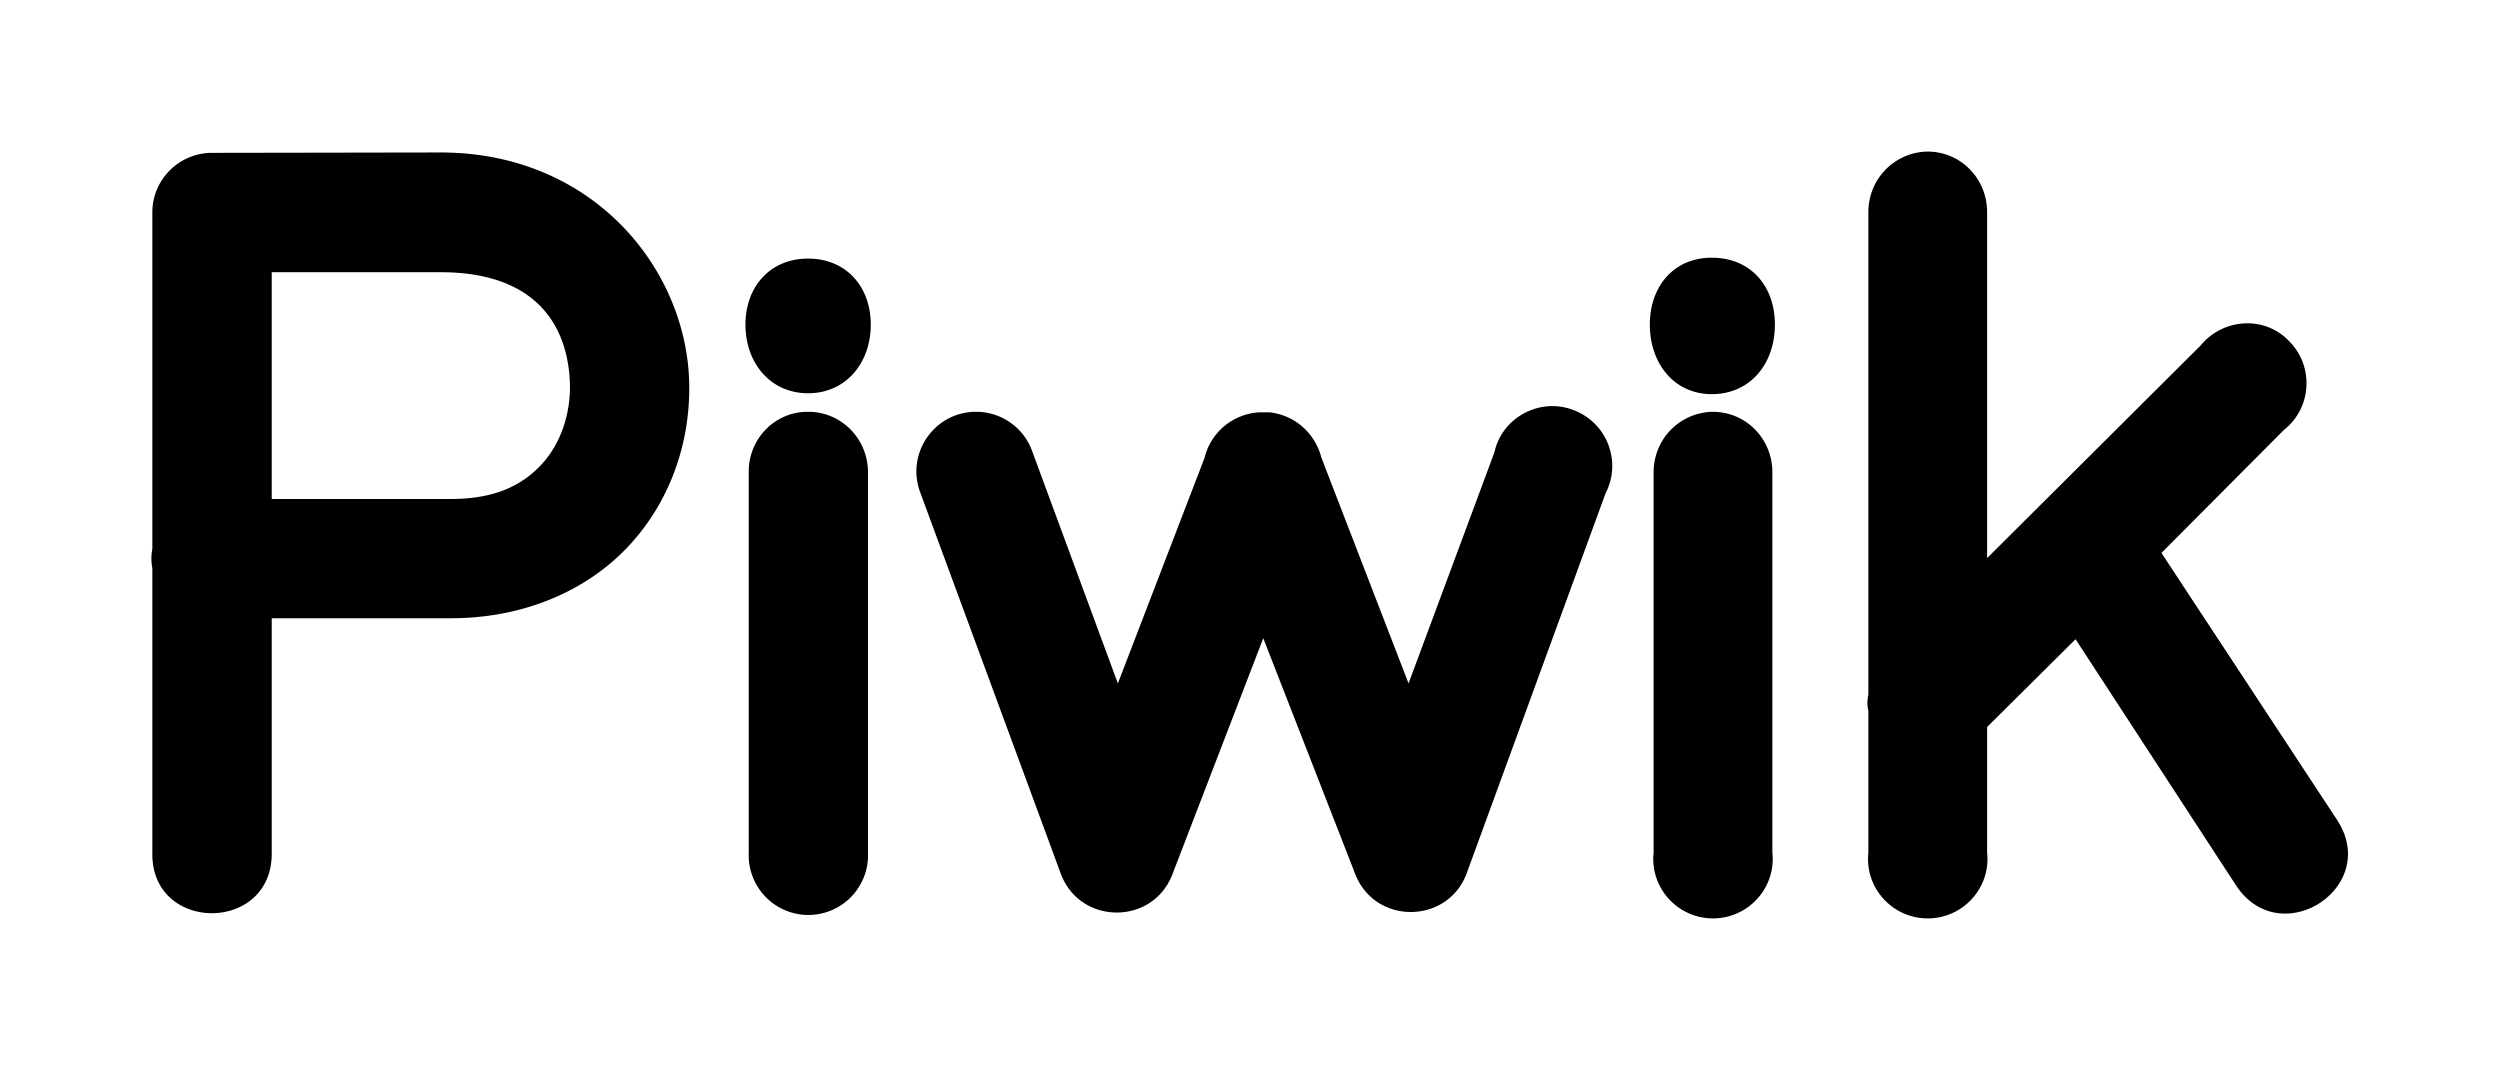 <svg xmlns="http://www.w3.org/2000/svg" height="84.7" width="197.9"><path d="M152.5 12c-2.6.1-4.6 2.21-4.6 4.79V55c-.1.42-.1.86 0 1.28v11.21c-.3 2.79 1.9 5.21 4.7 5.21 2.8 0 5-2.42 4.7-5.21v-9.94l7-6.95L177 70.08c3.5 5.33 11.5.15 8-5.18l-13.9-21.13 9.7-9.74c2.2-1.74 2.4-5.03.4-7.03-1.9-2.01-5.2-1.84-7 .35l-16.9 16.83V16.79c0-2.66-2.1-4.83-4.8-4.79zm-135.71.1c-2.61 0-4.73 2.11-4.73 4.72v26.63c-.1.51-.1 1.02 0 1.53v22.54c-.1 6.36 9.51 6.36 9.45 0V48.94h14.18c5.89 0 10.9-2.26 14.15-5.8 3.26-3.54 4.79-8.15 4.72-12.69-.13-9.11-7.59-18.38-19.67-18.38zm4.72 9.45h13.38c7.72 0 10.16 4.42 10.23 9.04 0 2.31-.76 4.55-2.23 6.15-1.47 1.6-3.59 2.76-7.2 2.76H21.51zM63.92 32.6c-2.61 0-4.69 2.18-4.65 4.79v30.1a4.73 4.73 0 0 0 4.72 4.94 4.73 4.73 0 0 0 4.72-4.94v-30.1c0-2.66-2.13-4.83-4.79-4.79zm71.58 0c-2.6.1-4.6 2.2-4.6 4.79v30.1c-.3 2.79 1.9 5.21 4.7 5.21 2.8 0 5-2.42 4.7-5.21v-30.1c0-2.66-2.1-4.83-4.8-4.79zm-58.08 0c-3.38-.11-5.77 3.26-4.56 6.42l11.1 30.11c1.49 4.09 7.26 4.16 8.84.1l7.2-18.71 7.3 18.72c1.6 3.99 7.3 3.92 8.8-.1l11-30.1c1.3-2.52.1-5.62-2.6-6.6-2.6-.98-5.6.59-6.2 3.36l-6.8 18.3-6.9-17.88c-.5-1.93-2.1-3.36-4.1-3.58h-.8a4.73 4.73 0 0 0-4.35 3.61L88.49 54.1l-6.77-18.35a4.71 4.71 0 0 0-4.3-3.15zm63.08-6.9c0 3.04-1.9 5.5-5 5.5-3 0-4.9-2.46-4.9-5.5s1.9-5.3 4.9-5.3c3.1 0 5 2.26 5 5.3zm-71.57 0c0 3.01-1.95 5.43-4.96 5.43s-4.96-2.42-4.96-5.43 1.95-5.23 4.96-5.23 4.96 2.22 4.96 5.23z"/></svg>